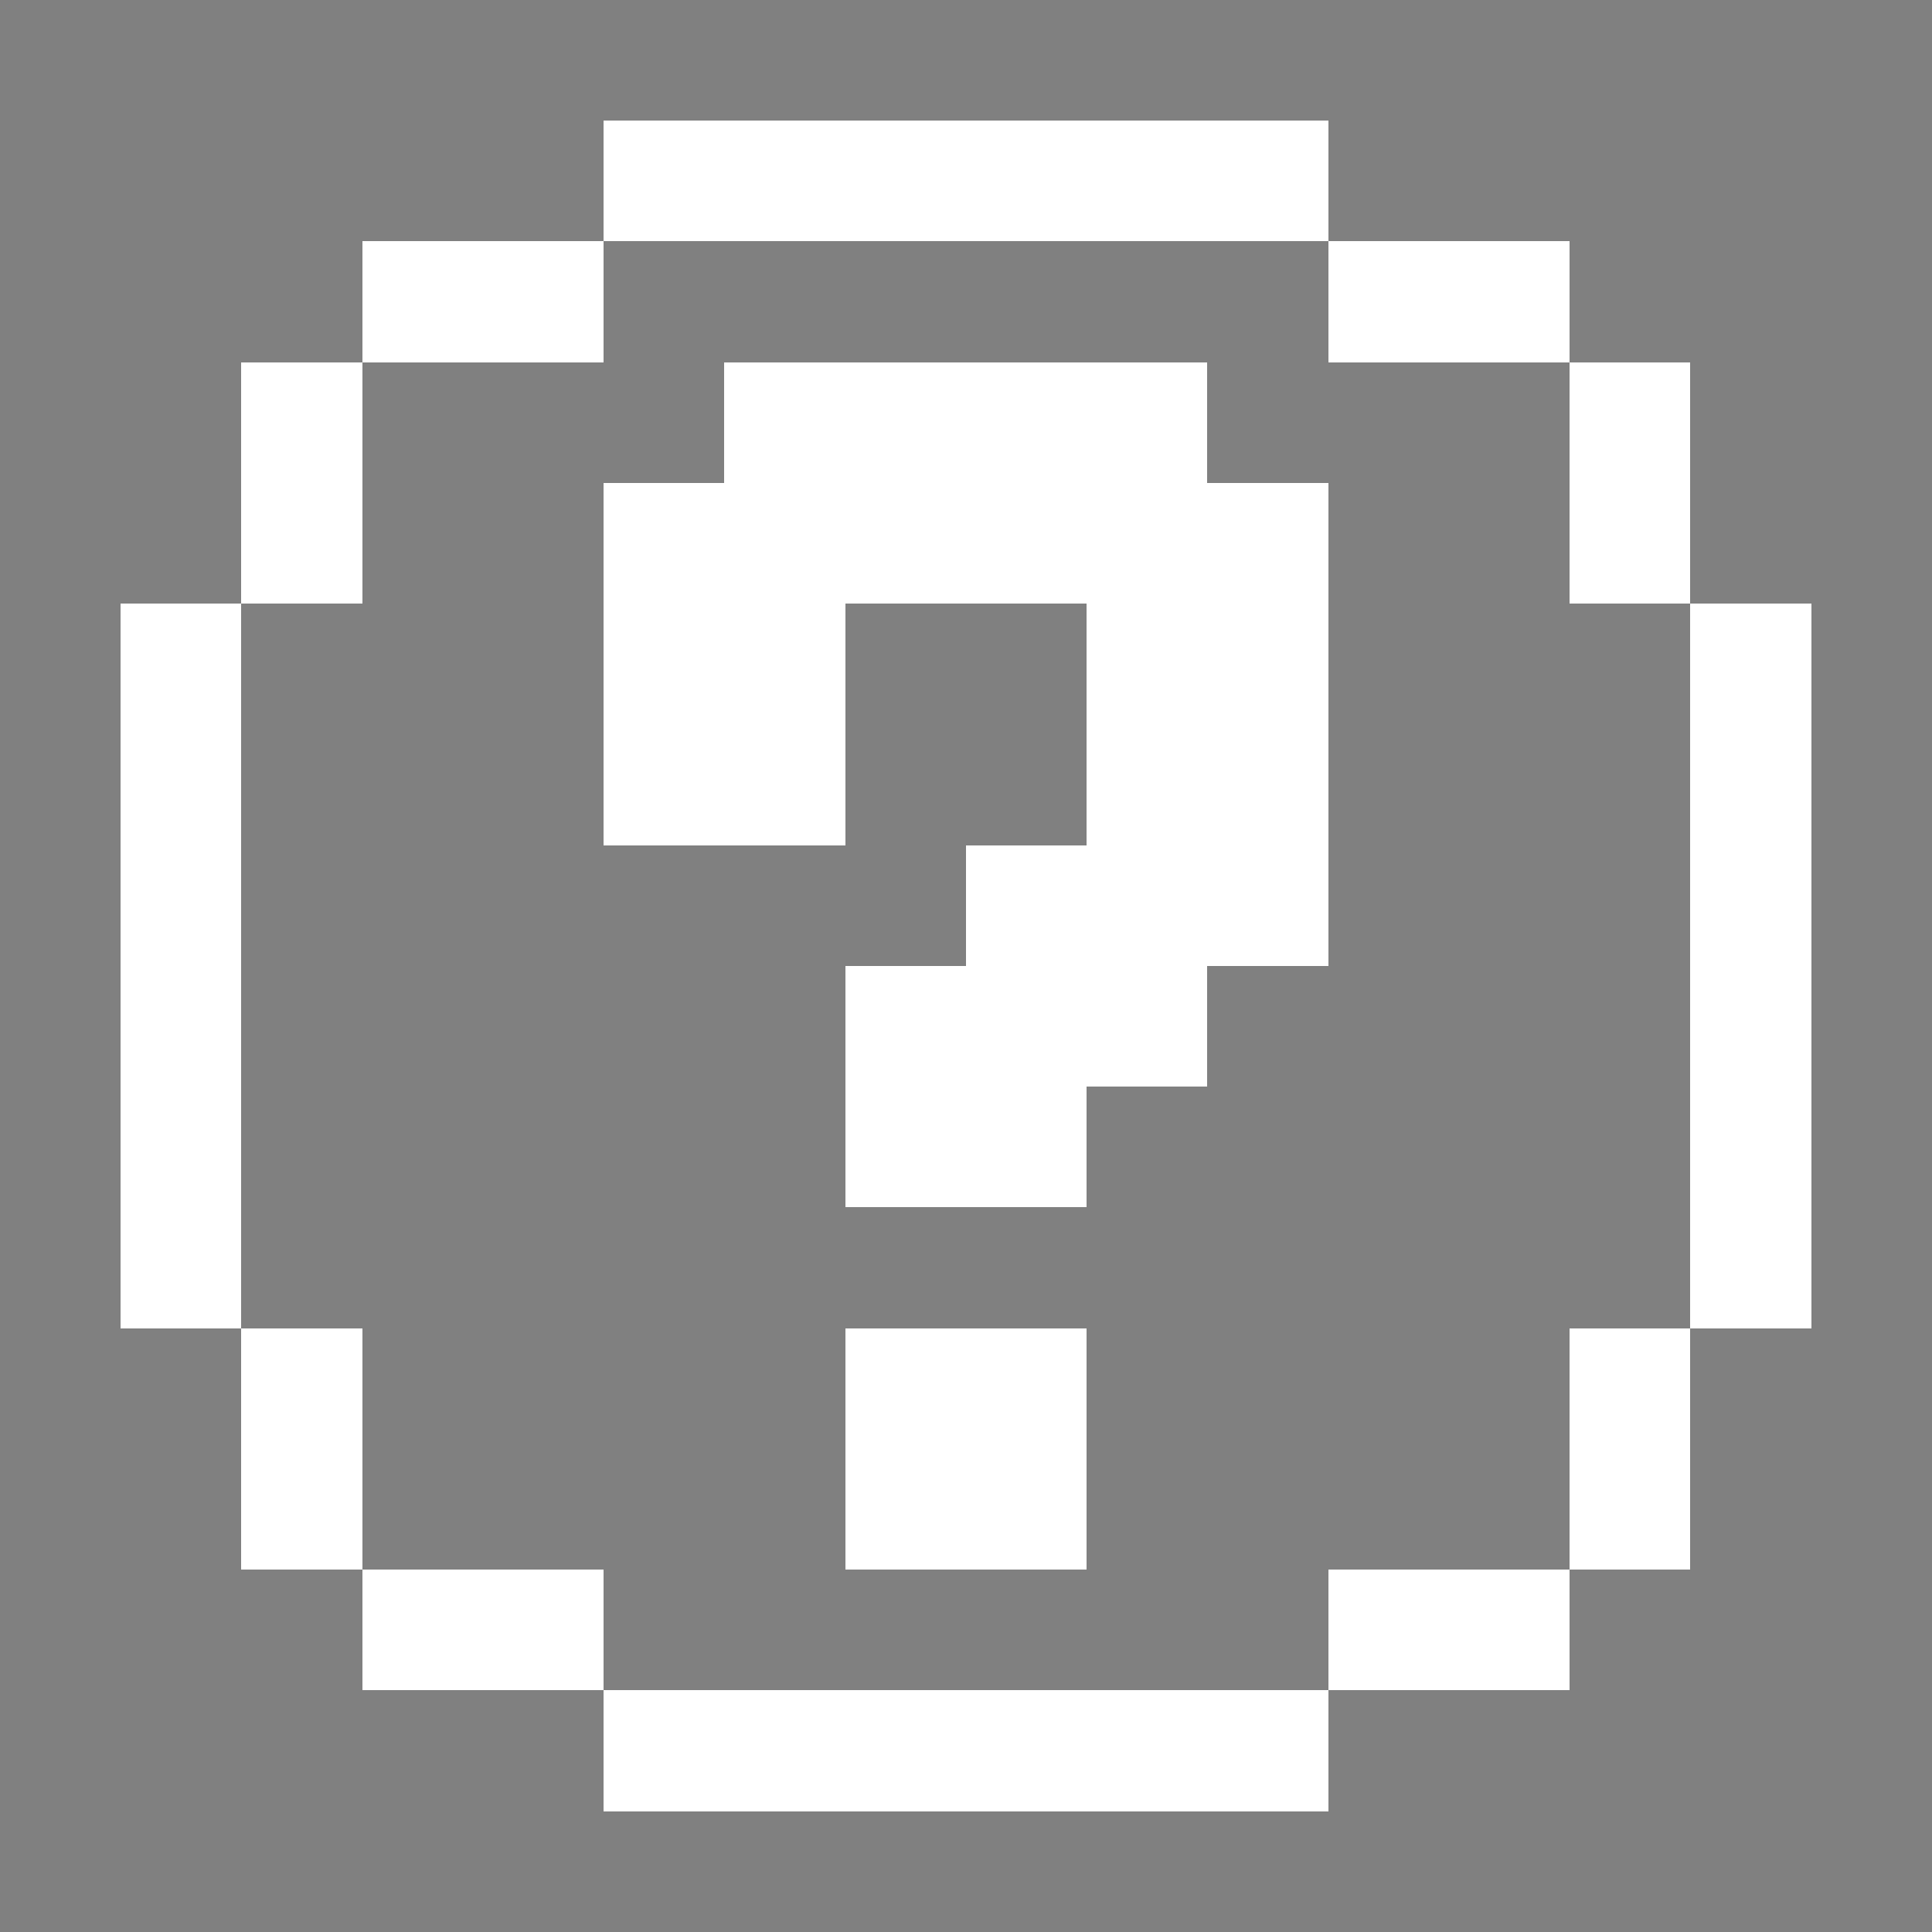 <svg xmlns="http://www.w3.org/2000/svg" viewBox="0 -0.5 16 16" shape-rendering="crispEdges">
<rect x="0" y="-0.5" width="16" height="16" fill="#808080" stroke="none"/>
<path stroke="#ffffff" d="M5 1h6M3 2h2M11 2h2M2 3h1M6 3h4M13 3h1M2 4h1M5 4h6M13 4h1M1 5h1M5 5h2M9 5h2M14 5h1M1 6h1M5 6h2M9 6h2M14 6h1M1 7h1M8 7h3M14 7h1M1 8h1M7 8h3M14 8h1M1 9h1M7 9h2M14 9h1M1 10h1M14 10h1M2 11h1M7 11h2M13 11h1M2 12h1M7 12h2M13 12h1M3 13h2M11 13h2M5 14h6" />
</svg>